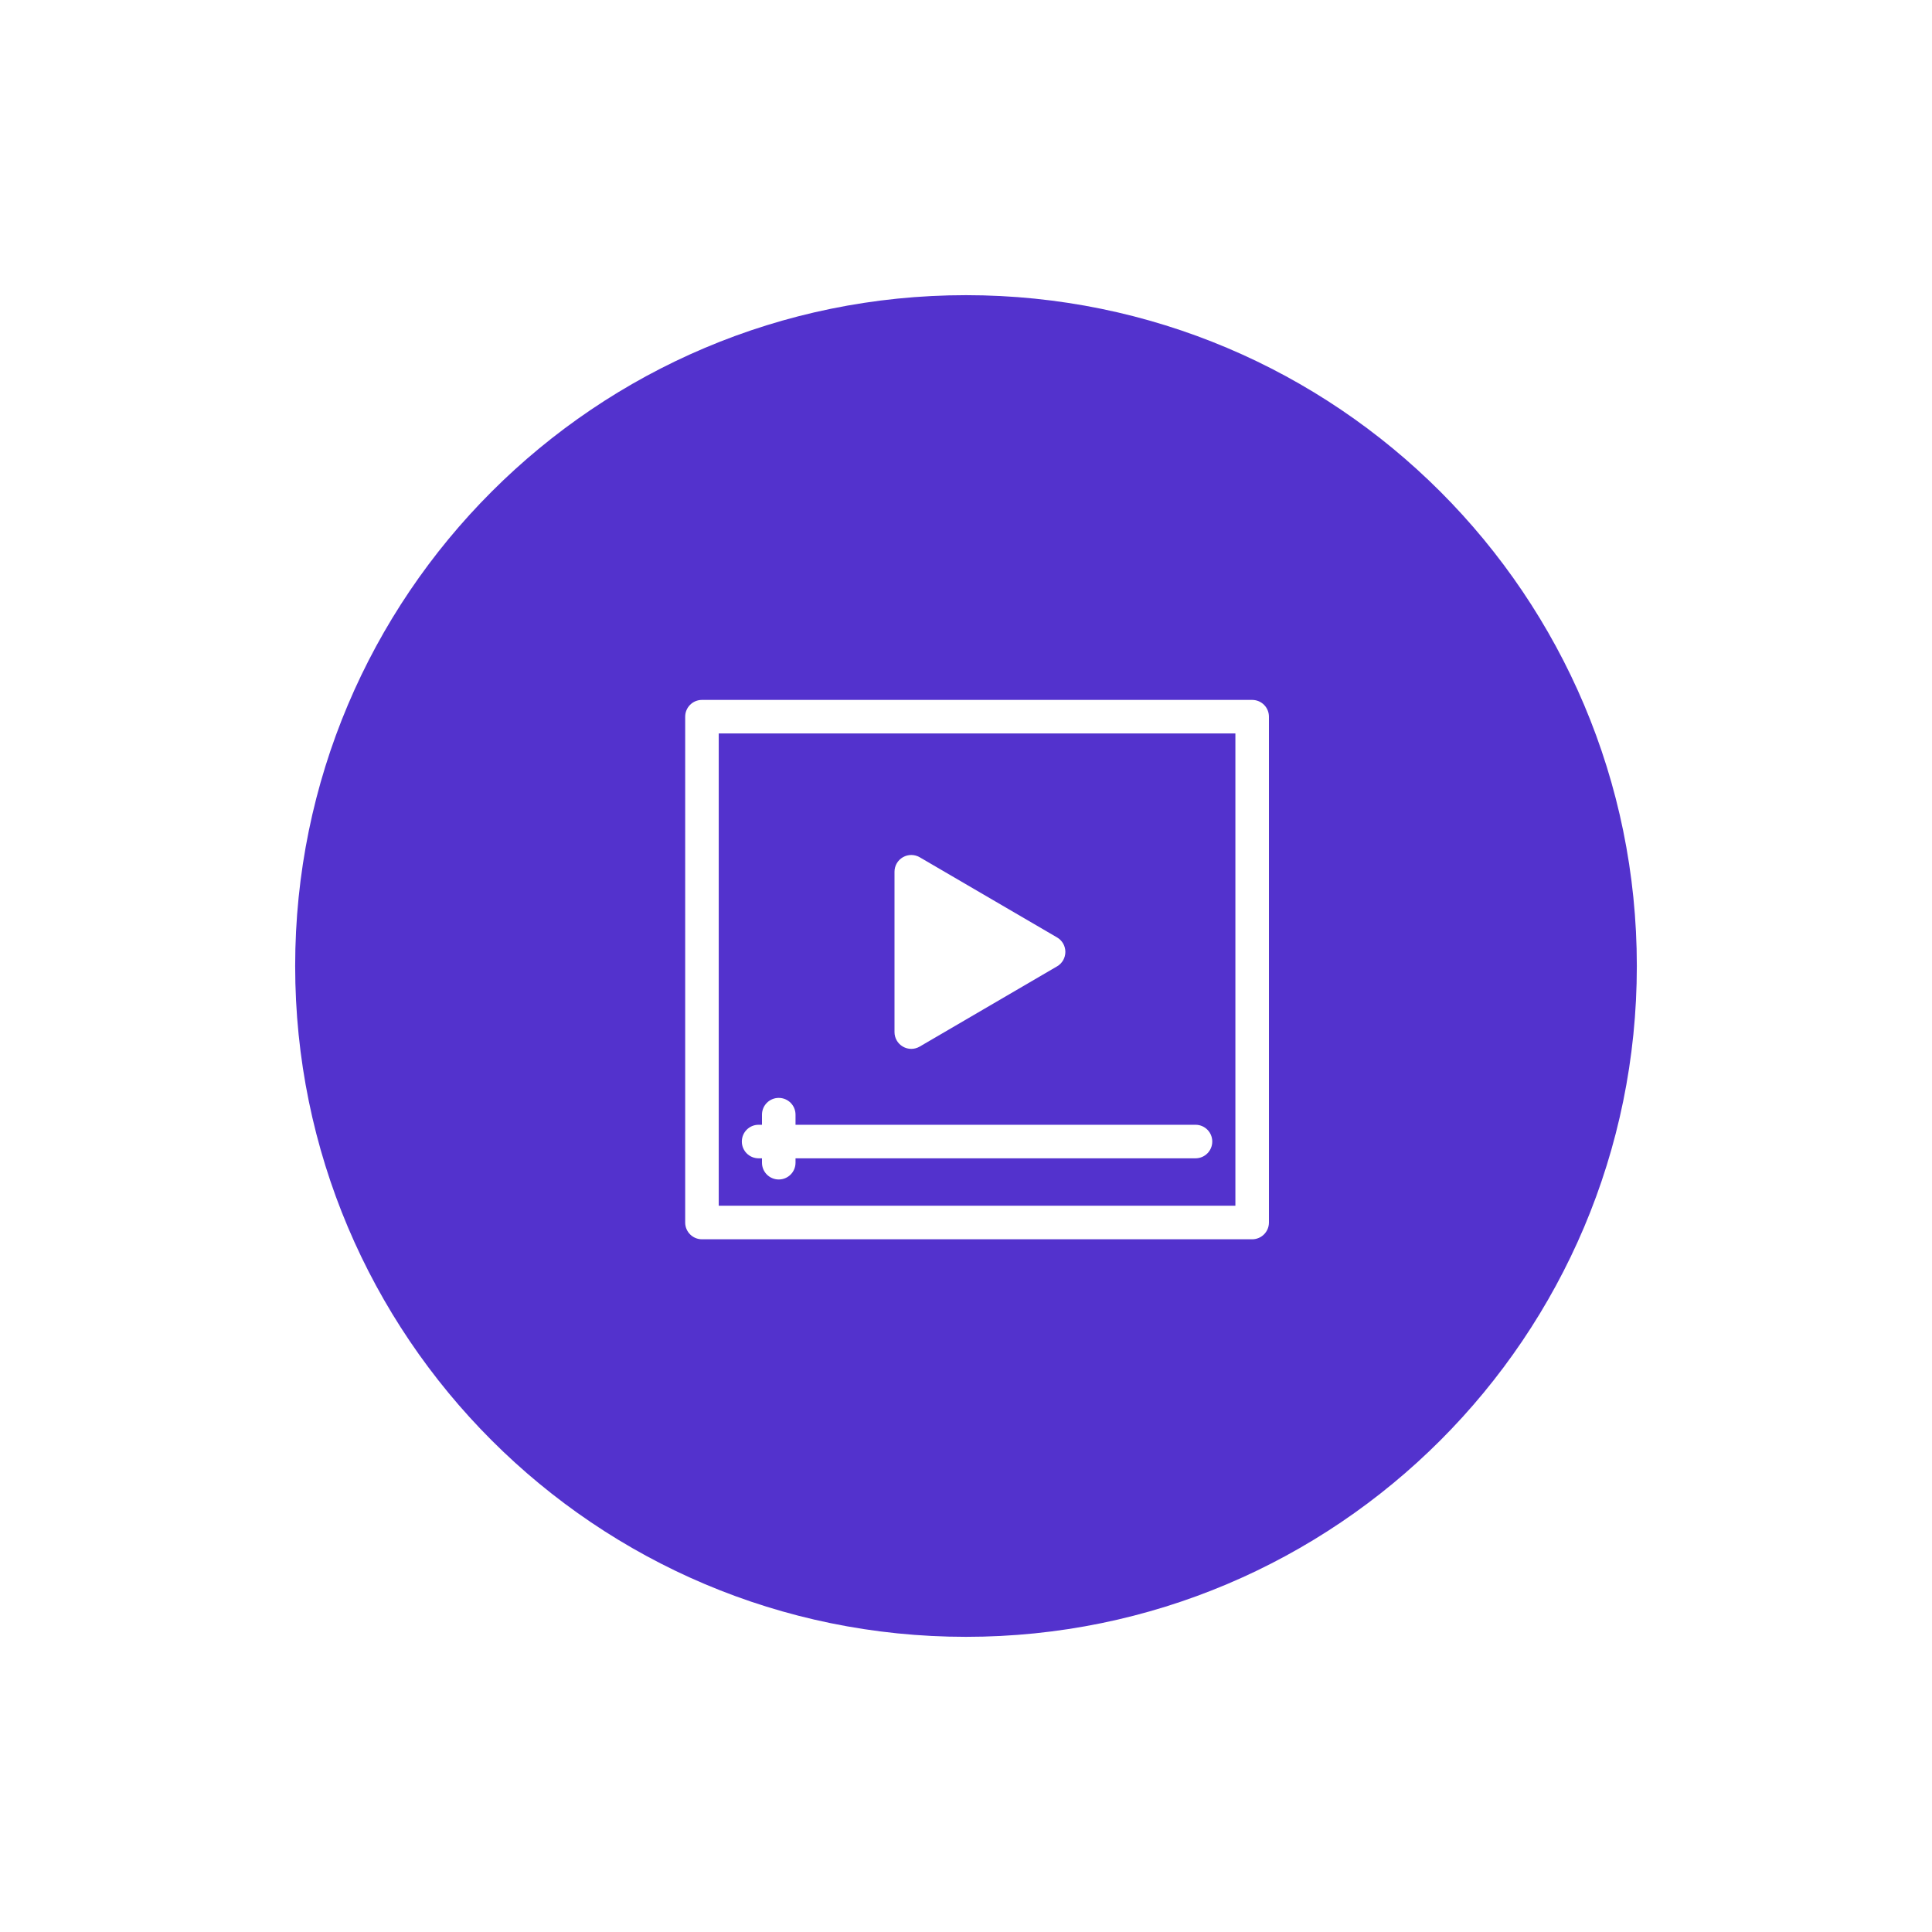 <!DOCTYPE svg PUBLIC "-//W3C//DTD SVG 1.1//EN" "http://www.w3.org/Graphics/SVG/1.1/DTD/svg11.dtd">
<!-- Uploaded to: SVG Repo, www.svgrepo.com, Transformed by: SVG Repo Mixer Tools -->
<svg fill="#5332cd" version="1.1" id="Capa_1" xmlns="http://www.w3.org/2000/svg" xmlns:xlink="http://www.w3.org/1999/xlink" width="164px" height="164px" viewBox="-17.6 -17.6 115.20 115.20" xml:space="preserve" stroke="#5332cd" stroke-width="0.001">
<g id="SVGRepo_bgCarrier" stroke-width="0"/>
<g id="SVGRepo_tracerCarrier" stroke-linecap="round" stroke-linejoin="round"/>
<g id="SVGRepo_iconCarrier"> <g> <g> <path d="M56.062,26.134H25.256v28.161h30.807V26.134z M35.737,34.38c0-0.358,0.191-0.688,0.502-0.867 c0.312-0.178,0.694-0.176,1.002,0.004l8.188,4.779c0.308,0.179,0.496,0.508,0.496,0.863s-0.188,0.685-0.496,0.863l-8.188,4.782 c-0.155,0.091-0.33,0.138-0.504,0.138c-0.172,0-0.344-0.045-0.498-0.134c-0.311-0.178-0.502-0.509-0.502-0.866V34.38z M53.684,51.467H29.835v0.262c0,0.553-0.447,1-1,1c-0.553,0-1-0.447-1-1v-0.262h-0.201c-0.553,0-1-0.447-1-1s0.447-1,1-1h0.201 v-0.602c0-0.554,0.447-1,1-1c0.553,0,1,0.446,1,1v0.602h23.849c0.554,0,1,0.447,1,1S54.237,51.467,53.684,51.467z"/> <path d="M40,80c22.092,0,40-17.908,40-40C80,17.909,62.092,0,40,0S0,17.909,0,40C0,62.092,17.909,80,40,80z M23.256,25.134 c0-0.553,0.447-1,1-1h32.807c0.553,0,1,0.447,1,1v30.161c0,0.553-0.447,1-1,1H24.256c-0.553,0-1-0.447-1-1V25.134z"/> </g> </g> </g>
</svg>